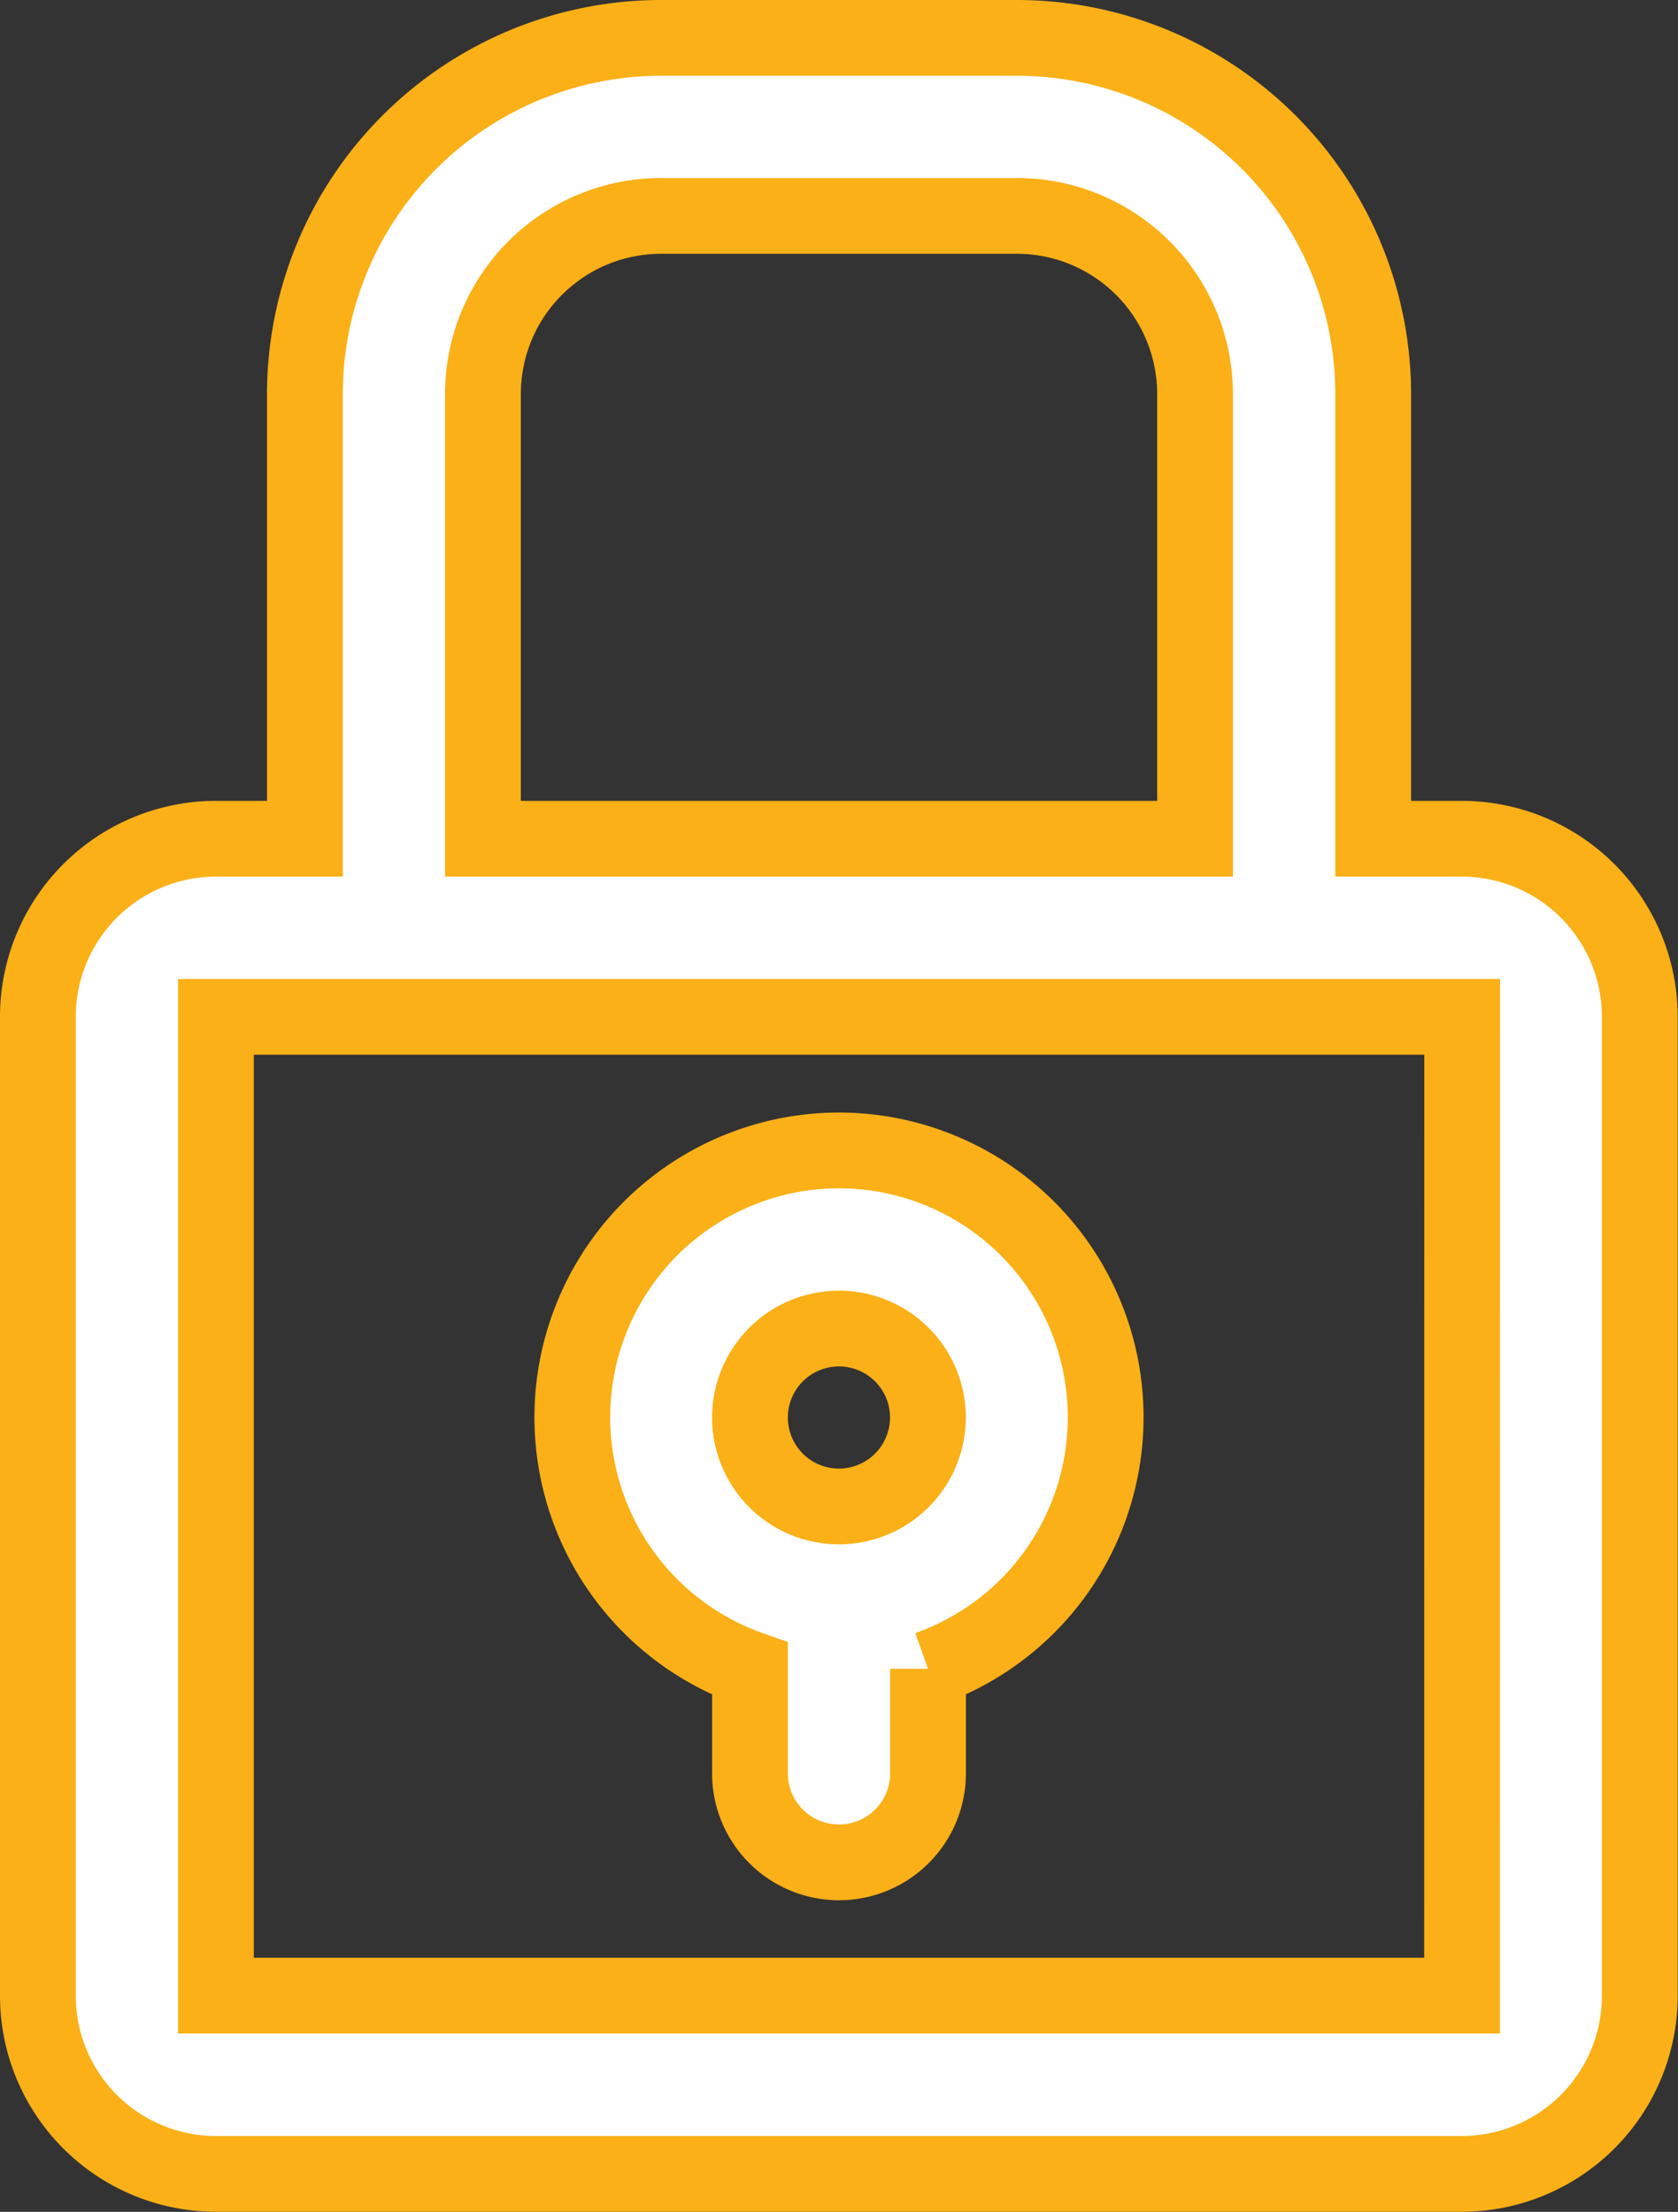 <svg xmlns="http://www.w3.org/2000/svg" width="15.503" height="20.438" viewBox="0 0 15.503 20.438">
  <rect x="0" y="0" width="15.503" height="20.438" fill="#333333" stroke="none"/>
  <g id="password" transform="translate(0.35 0.35)">
    <path id="Path_2" data-name="Path 2" d="M9.046,0H5.757a3.293,3.293,0,0,0-3.29,3.29V7.4H1.645A1.646,1.646,0,0,0,0,9.046v9.046a1.646,1.646,0,0,0,1.645,1.645H13.159A1.646,1.646,0,0,0,14.8,18.093V9.046A1.646,1.646,0,0,0,13.159,7.4h-.822V3.29A3.293,3.293,0,0,0,9.046,0ZM4.112,3.29A1.646,1.646,0,0,1,5.757,1.645h3.29A1.646,1.646,0,0,1,10.691,3.29V7.4H4.112Zm9.046,14.8H1.645V9.046H13.159Zm0,0" fill="#fff" stroke="#fbb017" stroke-width="0.7"/>
    <path id="Path_3" data-name="Path 3" d="M98.467,200a2.466,2.466,0,0,0-.822,4.79v.966a.822.822,0,0,0,1.645,0v-.966a2.466,2.466,0,0,0-.822-4.79Zm0,3.29a.822.822,0,1,1,.822-.822A.823.823,0,0,1,98.467,203.29Zm0,0" transform="translate(-91.066 -189.72)" fill="#fff" stroke="#fbb017" stroke-width="0.7"/>
  </g>
</svg>
